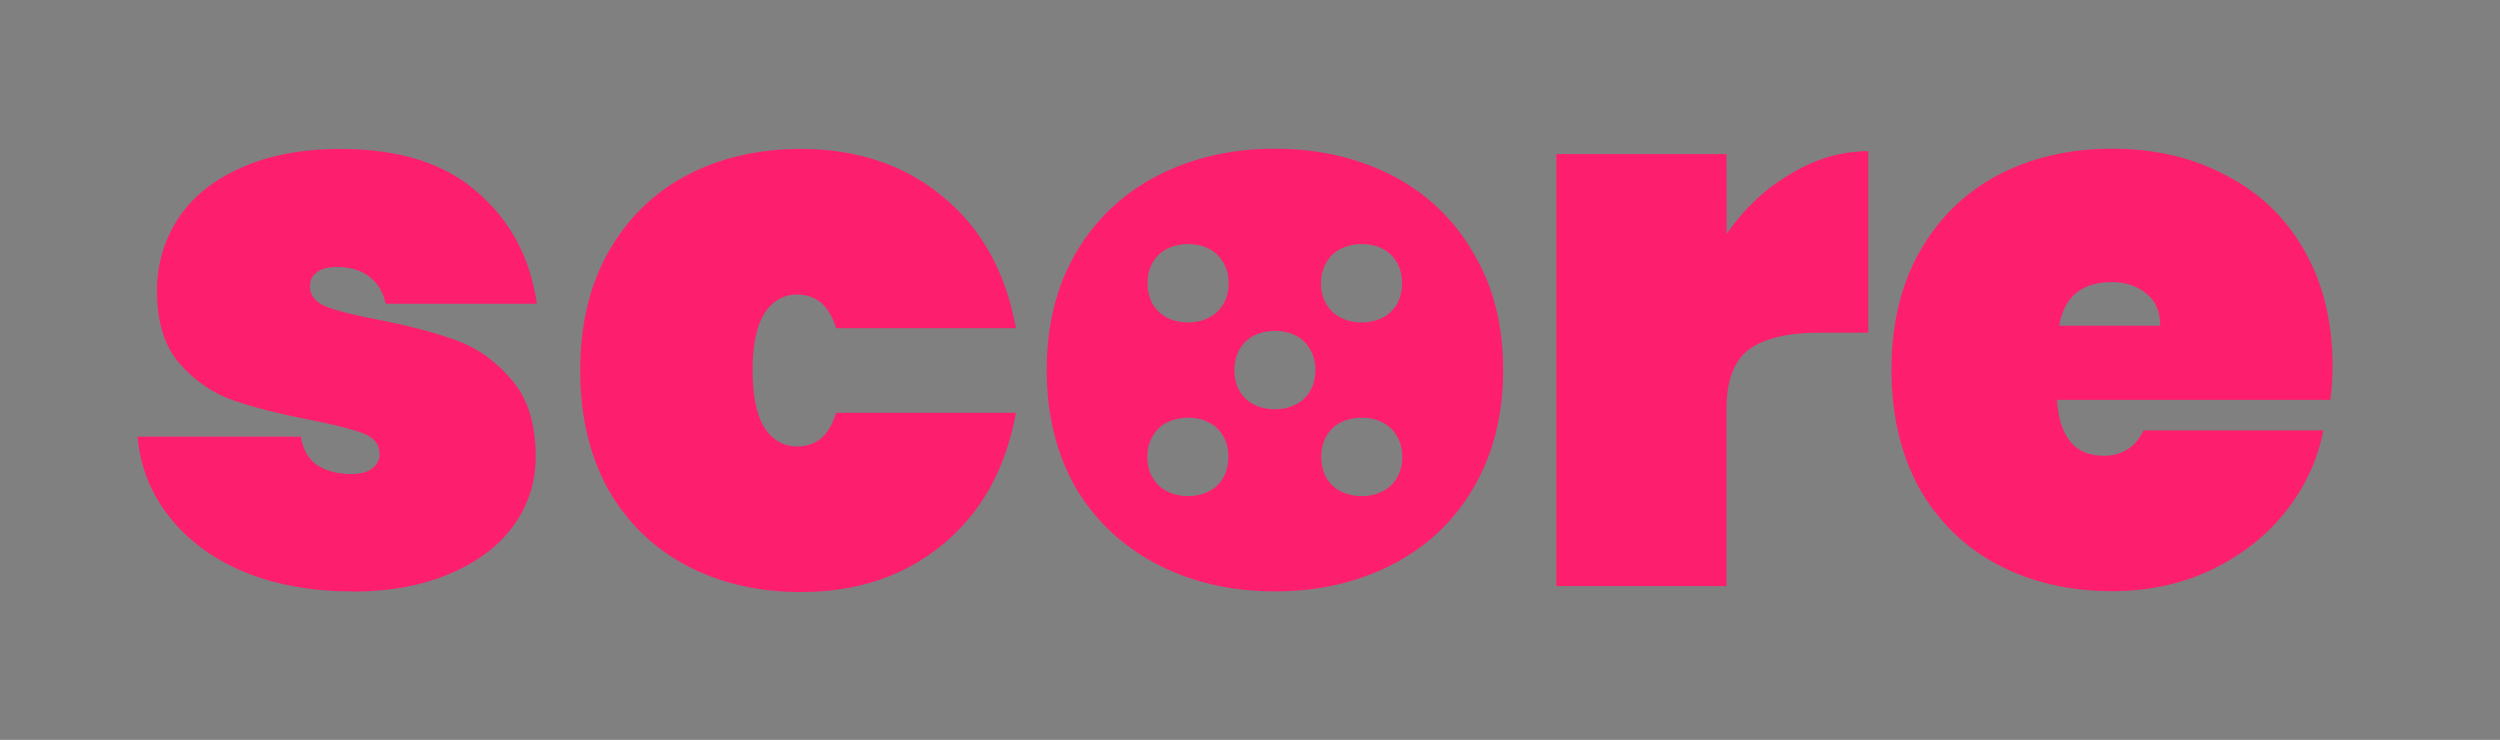 <?xml version="1.0" encoding="UTF-8" standalone="no"?>
<!-- Created with Inkscape (http://www.inkscape.org/) -->

<svg
   width="11.228mm"
   height="3.323mm"
   viewBox="0 0 11.228 3.323"
   version="1.1"
   id="svg5"
   inkscape:version="1.2.2 (b0a8486541, 2022-12-01)"
   sodipodi:docname="logo.svg"
   xmlns:inkscape="http://www.inkscape.org/namespaces/inkscape"
   xmlns:sodipodi="http://sodipodi.sourceforge.net/DTD/sodipodi-0.dtd"
   xmlns="http://www.w3.org/2000/svg"
   xmlns:svg="http://www.w3.org/2000/svg">
  <rect x="0" y="0" width="11.228" height="3.323" fill="#808080" stroke="none"/>
  <sodipodi:namedview
     id="namedview7"
     pagecolor="#ffffff"
     bordercolor="#000000"
     borderopacity="0.25"
     inkscape:showpageshadow="2"
     inkscape:pageopacity="0.0"
     inkscape:pagecheckerboard="0"
     inkscape:deskcolor="#d1d1d1"
     inkscape:document-units="mm"
     showgrid="false"
     inkscape:zoom="6.7277216"
     inkscape:cx="55.739524"
     inkscape:cy="-10.999266"
     inkscape:window-width="1920"
     inkscape:window-height="1007"
     inkscape:window-x="0"
     inkscape:window-y="0"
     inkscape:window-maximized="1"
     inkscape:current-layer="layer1">
    <inkscape:grid
       type="xygrid"
       id="grid132"
       originx="-70.892"
       originy="-29.118" />
  </sodipodi:namedview>
  <defs
     id="defs2" />
  <g
     inkscape:label="Capa 1"
     inkscape:groupmode="layer"
     id="layer1"
     transform="translate(-70.892,-29.118)">
    <rect
       style="fill:#31108b;fill-opacity:1;stroke-width:2.458;stroke-linecap:round;stroke-linejoin:round;paint-order:stroke fill markers"
       id="rect1725"
       width="11.228"
       height="3.323"
       x="70.892"
       y="34.41" />
    <g
       id="g1711">
      <path
         d="m 72.473,31.774 q -0.275,0 -0.488,-0.089 -0.21,-0.089 -0.334,-0.248 -0.124,-0.158 -0.141,-0.358 h 0.733 q 0.014,0.086 0.072,0.127 0.062,0.041 0.155,0.041 0.058,0 0.093,-0.024 0.034,-0.028 0.034,-0.065 0,-0.065 -0.072,-0.093 -0.072,-0.028 -0.244,-0.062 -0.21,-0.041 -0.347,-0.089 -0.134,-0.048 -0.237,-0.165 -0.1,-0.117 -0.1,-0.323 0,-0.179 0.093,-0.323 0.096,-0.148 0.282,-0.23 0.186,-0.086 0.451,-0.086 0.392,0 0.612,0.193 0.224,0.193 0.268,0.502 H 72.624 q -0.017,-0.079 -0.072,-0.12 -0.055,-0.045 -0.148,-0.045 -0.058,0 -0.089,0.024 -0.031,0.021 -0.031,0.065 0,0.058 0.072,0.089 0.072,0.028 0.23,0.058 0.21,0.041 0.354,0.093 0.144,0.052 0.251,0.179 0.107,0.124 0.107,0.344 0,0.172 -0.1,0.31 -0.1,0.138 -0.289,0.217 -0.186,0.079 -0.437,0.079 z"
         style="font-weight:900;font-size:3.44px;line-height:1.2;font-family:Poppins;-inkscape-font-specification:'Poppins Heavy';fill:#fe1e6e;stroke-width:2.458;stroke-linecap:round;stroke-linejoin:round;paint-order:stroke fill markers"
         id="path1669" />
      <path
         d="m 73.498,30.78 q 0,-0.303 0.124,-0.526 0.127,-0.227 0.351,-0.347 0.227,-0.12 0.516,-0.12 0.378,0 0.636,0.213 0.261,0.213 0.33,0.592 H 74.647 q -0.045,-0.151 -0.175,-0.151 -0.093,0 -0.148,0.086 -0.052,0.086 -0.052,0.255 0,0.169 0.052,0.255 0.055,0.086 0.148,0.086 0.131,0 0.175,-0.151 h 0.808 q -0.069,0.378 -0.33,0.592 -0.258,0.213 -0.636,0.213 -0.289,0 -0.516,-0.12 -0.224,-0.12 -0.351,-0.344 -0.124,-0.227 -0.124,-0.53 z"
         style="font-weight:900;font-size:3.44px;line-height:1.2;font-family:Poppins;-inkscape-font-specification:'Poppins Heavy';fill:#fe1e6e;stroke-width:2.458;stroke-linecap:round;stroke-linejoin:round;paint-order:stroke fill markers"
         id="path1671" />
      <path
         id="path1687"
         style="font-weight:900;font-size:3.44px;line-height:1.2;font-family:Poppins;-inkscape-font-specification:'Poppins Heavy';fill:#fe1e6e;stroke-width:2.458;stroke-linecap:round;stroke-linejoin:round;paint-order:stroke fill markers"
         d="m 76.618,29.786 c -0.195,0 -0.37,0.04 -0.526,0.12 -0.156,0.08 -0.279,0.196 -0.368,0.348 -0.087,0.149 -0.131,0.324 -0.131,0.526 0,0.202 0.044,0.378 0.131,0.53 0.089,0.149 0.213,0.264 0.368,0.344 0.156,0.08 0.331,0.12 0.526,0.12 0.195,0 0.37,-0.04 0.526,-0.12 0.156,-0.08 0.278,-0.195 0.365,-0.344 0.089,-0.151 0.134,-0.328 0.134,-0.53 0,-0.202 -0.044,-0.377 -0.134,-0.526 -0.087,-0.151 -0.209,-0.268 -0.365,-0.348 -0.156,-0.08 -0.331,-0.12 -0.526,-0.12 z m -0.397,0.428 c 0.002,-5.6e-5 0.005,0 0.007,0 0.035,0 0.065,0.007 0.093,0.021 0.028,0.014 0.049,0.035 0.065,0.062 0.016,0.026 0.024,0.057 0.024,0.093 0,0.036 -0.008,0.067 -0.024,0.094 -0.015,0.026 -0.037,0.047 -0.065,0.061 -0.028,0.014 -0.058,0.021 -0.093,0.021 -0.035,0 -0.066,-0.007 -0.094,-0.021 -0.028,-0.014 -0.049,-0.035 -0.065,-0.061 -0.015,-0.027 -0.023,-0.058 -0.023,-0.094 0,-0.036 0.008,-0.067 0.023,-0.093 0.016,-0.027 0.037,-0.048 0.065,-0.062 0.026,-0.013 0.055,-0.02 0.087,-0.021 z m 0.78,0 c 0.002,-5.6e-5 0.004,0 0.006,0 0.035,0 0.066,0.007 0.094,0.021 0.028,0.014 0.049,0.035 0.065,0.062 0.015,0.026 0.023,0.057 0.023,0.093 0,0.036 -0.008,0.067 -0.023,0.094 -0.016,0.026 -0.037,0.047 -0.065,0.061 -0.028,0.014 -0.059,0.021 -0.094,0.021 -0.035,0 -0.065,-0.007 -0.093,-0.021 -0.028,-0.014 -0.049,-0.035 -0.065,-0.061 -0.016,-0.027 -0.024,-0.058 -0.024,-0.094 0,-0.036 0.008,-0.067 0.024,-0.093 0.015,-0.027 0.037,-0.048 0.065,-0.062 0.026,-0.013 0.055,-0.02 0.087,-0.021 z m -0.39,0.39 c 0.002,-5.6e-5 0.005,0 0.007,0 0.035,0 0.065,0.007 0.093,0.021 0.028,0.014 0.049,0.035 0.065,0.062 0.016,0.026 0.024,0.057 0.024,0.093 0,0.036 -0.008,0.067 -0.024,0.094 -0.015,0.026 -0.037,0.047 -0.065,0.061 -0.028,0.014 -0.058,0.021 -0.093,0.021 -0.035,0 -0.066,-0.007 -0.094,-0.021 -0.028,-0.014 -0.049,-0.035 -0.065,-0.061 -0.015,-0.027 -0.023,-0.058 -0.023,-0.094 0,-0.036 0.008,-0.067 0.023,-0.093 0.016,-0.027 0.037,-0.048 0.065,-0.062 0.026,-0.013 0.055,-0.02 0.087,-0.021 z m -0.39,0.39 c 0.002,-5.6e-5 0.004,0 0.006,0 0.035,0 0.066,0.007 0.094,0.021 0.028,0.014 0.049,0.035 0.065,0.062 0.015,0.026 0.023,0.057 0.023,0.093 0,0.036 -0.008,0.067 -0.023,0.094 -0.016,0.026 -0.037,0.047 -0.065,0.061 -0.028,0.014 -0.059,0.021 -0.094,0.021 -0.035,0 -0.065,-0.007 -0.093,-0.021 -0.028,-0.014 -0.049,-0.035 -0.065,-0.061 -0.016,-0.027 -0.024,-0.058 -0.024,-0.094 0,-0.036 0.008,-0.067 0.024,-0.093 0.015,-0.027 0.037,-0.048 0.065,-0.062 0.026,-0.013 0.055,-0.02 0.087,-0.021 z m 0.78,0 c 0.002,-5.6e-5 0.005,0 0.007,0 0.035,0 0.065,0.007 0.093,0.021 0.028,0.014 0.049,0.035 0.065,0.062 0.016,0.026 0.024,0.057 0.024,0.093 0,0.036 -0.008,0.067 -0.024,0.094 -0.015,0.026 -0.037,0.047 -0.065,0.061 -0.028,0.014 -0.058,0.021 -0.093,0.021 -0.035,0 -0.066,-0.007 -0.094,-0.021 -0.028,-0.014 -0.049,-0.035 -0.065,-0.061 -0.015,-0.027 -0.023,-0.058 -0.023,-0.094 0,-0.036 0.008,-0.067 0.023,-0.093 0.016,-0.027 0.037,-0.048 0.065,-0.062 0.026,-0.013 0.055,-0.02 0.087,-0.021 z" />
      <path
         d="m 78.647,30.168 q 0.117,-0.169 0.285,-0.268 0.169,-0.103 0.351,-0.103 v 0.815 h -0.217 q -0.217,0 -0.32,0.076 -0.1,0.076 -0.1,0.268 V 31.75 h -0.764 v -1.94 h 0.764 z"
         style="font-weight:900;font-size:3.44px;line-height:1.2;font-family:Poppins;-inkscape-font-specification:'Poppins Heavy';fill:#fe1e6e;stroke-width:2.458;stroke-linecap:round;stroke-linejoin:round;paint-order:stroke fill markers"
         id="path1675" />
      <path
         d="m 81.368,30.763 q 0,0.079 -0.01,0.151 h -1.228 q 0.017,0.251 0.21,0.251 0.124,0 0.179,-0.114 h 0.808 q -0.041,0.206 -0.175,0.371 -0.131,0.162 -0.334,0.258 -0.199,0.093 -0.44,0.093 -0.289,0 -0.516,-0.12 -0.224,-0.12 -0.351,-0.344 -0.124,-0.227 -0.124,-0.53 0,-0.303 0.124,-0.526 0.127,-0.227 0.351,-0.347 0.227,-0.12 0.516,-0.12 0.289,0 0.512,0.12 0.227,0.117 0.351,0.337 0.127,0.22 0.127,0.519 z m -0.774,-0.182 q 0,-0.096 -0.062,-0.144 -0.062,-0.052 -0.155,-0.052 -0.203,0 -0.237,0.196 z"
         style="font-weight:900;font-size:3.44px;line-height:1.2;font-family:Poppins;-inkscape-font-specification:'Poppins Heavy';fill:#fe1e6e;stroke-width:2.458;stroke-linecap:round;stroke-linejoin:round;paint-order:stroke fill markers"
         id="path1677" />
    </g>
    <g
       id="g1723"
       transform="translate(0,5.292)"
       style="fill:#ffffff">
      <path
         d="m 72.473,31.774 q -0.275,0 -0.488,-0.089 -0.21,-0.089 -0.334,-0.248 -0.124,-0.158 -0.141,-0.358 h 0.733 q 0.014,0.086 0.072,0.127 0.062,0.041 0.155,0.041 0.058,0 0.093,-0.024 0.034,-0.028 0.034,-0.065 0,-0.065 -0.072,-0.093 -0.072,-0.028 -0.244,-0.062 -0.21,-0.041 -0.347,-0.089 -0.134,-0.048 -0.237,-0.165 -0.1,-0.117 -0.1,-0.323 0,-0.179 0.093,-0.323 0.096,-0.148 0.282,-0.23 0.186,-0.086 0.451,-0.086 0.392,0 0.612,0.193 0.224,0.193 0.268,0.502 H 72.624 q -0.017,-0.079 -0.072,-0.12 -0.055,-0.045 -0.148,-0.045 -0.058,0 -0.089,0.024 -0.031,0.021 -0.031,0.065 0,0.058 0.072,0.089 0.072,0.028 0.23,0.058 0.21,0.041 0.354,0.093 0.144,0.052 0.251,0.179 0.107,0.124 0.107,0.344 0,0.172 -0.1,0.31 -0.1,0.138 -0.289,0.217 -0.186,0.079 -0.437,0.079 z"
         style="font-weight:900;font-size:3.44px;line-height:1.2;font-family:Poppins;-inkscape-font-specification:'Poppins Heavy';fill:#ffffff;stroke-width:2.458;stroke-linecap:round;stroke-linejoin:round;paint-order:stroke fill markers"
         id="path1713" />
      <path
         d="m 73.498,30.78 q 0,-0.303 0.124,-0.526 0.127,-0.227 0.351,-0.347 0.227,-0.12 0.516,-0.12 0.378,0 0.636,0.213 0.261,0.213 0.33,0.592 H 74.647 q -0.045,-0.151 -0.175,-0.151 -0.093,0 -0.148,0.086 -0.052,0.086 -0.052,0.255 0,0.169 0.052,0.255 0.055,0.086 0.148,0.086 0.131,0 0.175,-0.151 h 0.808 q -0.069,0.378 -0.33,0.592 -0.258,0.213 -0.636,0.213 -0.289,0 -0.516,-0.12 -0.224,-0.12 -0.351,-0.344 -0.124,-0.227 -0.124,-0.53 z"
         style="font-weight:900;font-size:3.44px;line-height:1.2;font-family:Poppins;-inkscape-font-specification:'Poppins Heavy';fill:#ffffff;stroke-width:2.458;stroke-linecap:round;stroke-linejoin:round;paint-order:stroke fill markers"
         id="path1715" />
      <path
         id="path1717"
         style="font-weight:900;font-size:3.44px;line-height:1.2;font-family:Poppins;-inkscape-font-specification:'Poppins Heavy';fill:#ffffff;stroke-width:2.458;stroke-linecap:round;stroke-linejoin:round;paint-order:stroke fill markers"
         d="m 76.618,29.786 c -0.195,0 -0.37,0.04 -0.526,0.12 -0.156,0.08 -0.279,0.196 -0.368,0.348 -0.087,0.149 -0.131,0.324 -0.131,0.526 0,0.202 0.044,0.378 0.131,0.53 0.089,0.149 0.213,0.264 0.368,0.344 0.156,0.08 0.331,0.12 0.526,0.12 0.195,0 0.37,-0.04 0.526,-0.12 0.156,-0.08 0.278,-0.195 0.365,-0.344 0.089,-0.151 0.134,-0.328 0.134,-0.53 0,-0.202 -0.044,-0.377 -0.134,-0.526 -0.087,-0.151 -0.209,-0.268 -0.365,-0.348 -0.156,-0.08 -0.331,-0.12 -0.526,-0.12 z m -0.397,0.428 c 0.002,-5.6e-5 0.005,0 0.007,0 0.035,0 0.065,0.007 0.093,0.021 0.028,0.014 0.049,0.035 0.065,0.062 0.016,0.026 0.024,0.057 0.024,0.093 0,0.036 -0.008,0.067 -0.024,0.094 -0.015,0.026 -0.037,0.047 -0.065,0.061 -0.028,0.014 -0.058,0.021 -0.093,0.021 -0.035,0 -0.066,-0.007 -0.094,-0.021 -0.028,-0.014 -0.049,-0.035 -0.065,-0.061 -0.015,-0.027 -0.023,-0.058 -0.023,-0.094 0,-0.036 0.008,-0.067 0.023,-0.093 0.016,-0.027 0.037,-0.048 0.065,-0.062 0.026,-0.013 0.055,-0.02 0.087,-0.021 z m 0.78,0 c 0.002,-5.6e-5 0.004,0 0.006,0 0.035,0 0.066,0.007 0.094,0.021 0.028,0.014 0.049,0.035 0.065,0.062 0.015,0.026 0.023,0.057 0.023,0.093 0,0.036 -0.008,0.067 -0.023,0.094 -0.016,0.026 -0.037,0.047 -0.065,0.061 -0.028,0.014 -0.059,0.021 -0.094,0.021 -0.035,0 -0.065,-0.007 -0.093,-0.021 -0.028,-0.014 -0.049,-0.035 -0.065,-0.061 -0.016,-0.027 -0.024,-0.058 -0.024,-0.094 0,-0.036 0.008,-0.067 0.024,-0.093 0.015,-0.027 0.037,-0.048 0.065,-0.062 0.026,-0.013 0.055,-0.02 0.087,-0.021 z m -0.39,0.39 c 0.002,-5.6e-5 0.005,0 0.007,0 0.035,0 0.065,0.007 0.093,0.021 0.028,0.014 0.049,0.035 0.065,0.062 0.016,0.026 0.024,0.057 0.024,0.093 0,0.036 -0.008,0.067 -0.024,0.094 -0.015,0.026 -0.037,0.047 -0.065,0.061 -0.028,0.014 -0.058,0.021 -0.093,0.021 -0.035,0 -0.066,-0.007 -0.094,-0.021 -0.028,-0.014 -0.049,-0.035 -0.065,-0.061 -0.015,-0.027 -0.023,-0.058 -0.023,-0.094 0,-0.036 0.008,-0.067 0.023,-0.093 0.016,-0.027 0.037,-0.048 0.065,-0.062 0.026,-0.013 0.055,-0.02 0.087,-0.021 z m -0.39,0.39 c 0.002,-5.6e-5 0.004,0 0.006,0 0.035,0 0.066,0.007 0.094,0.021 0.028,0.014 0.049,0.035 0.065,0.062 0.015,0.026 0.023,0.057 0.023,0.093 0,0.036 -0.008,0.067 -0.023,0.094 -0.016,0.026 -0.037,0.047 -0.065,0.061 -0.028,0.014 -0.059,0.021 -0.094,0.021 -0.035,0 -0.065,-0.007 -0.093,-0.021 -0.028,-0.014 -0.049,-0.035 -0.065,-0.061 -0.016,-0.027 -0.024,-0.058 -0.024,-0.094 0,-0.036 0.008,-0.067 0.024,-0.093 0.015,-0.027 0.037,-0.048 0.065,-0.062 0.026,-0.013 0.055,-0.02 0.087,-0.021 z m 0.78,0 c 0.002,-5.6e-5 0.005,0 0.007,0 0.035,0 0.065,0.007 0.093,0.021 0.028,0.014 0.049,0.035 0.065,0.062 0.016,0.026 0.024,0.057 0.024,0.093 0,0.036 -0.008,0.067 -0.024,0.094 -0.015,0.026 -0.037,0.047 -0.065,0.061 -0.028,0.014 -0.058,0.021 -0.093,0.021 -0.035,0 -0.066,-0.007 -0.094,-0.021 -0.028,-0.014 -0.049,-0.035 -0.065,-0.061 -0.015,-0.027 -0.023,-0.058 -0.023,-0.094 0,-0.036 0.008,-0.067 0.023,-0.093 0.016,-0.027 0.037,-0.048 0.065,-0.062 0.026,-0.013 0.055,-0.02 0.087,-0.021 z" />
      <path
         d="m 78.647,30.168 q 0.117,-0.169 0.285,-0.268 0.169,-0.103 0.351,-0.103 v 0.815 h -0.217 q -0.217,0 -0.32,0.076 -0.1,0.076 -0.1,0.268 V 31.75 h -0.764 v -1.94 h 0.764 z"
         style="font-weight:900;font-size:3.44px;line-height:1.2;font-family:Poppins;-inkscape-font-specification:'Poppins Heavy';fill:#ffffff;stroke-width:2.458;stroke-linecap:round;stroke-linejoin:round;paint-order:stroke fill markers"
         id="path1719" />
      <path
         d="m 81.368,30.763 q 0,0.079 -0.01,0.151 h -1.228 q 0.017,0.251 0.21,0.251 0.124,0 0.179,-0.114 h 0.808 q -0.041,0.206 -0.175,0.371 -0.131,0.162 -0.334,0.258 -0.199,0.093 -0.44,0.093 -0.289,0 -0.516,-0.12 -0.224,-0.12 -0.351,-0.344 -0.124,-0.227 -0.124,-0.53 0,-0.303 0.124,-0.526 0.127,-0.227 0.351,-0.347 0.227,-0.12 0.516,-0.12 0.289,0 0.512,0.12 0.227,0.117 0.351,0.337 0.127,0.22 0.127,0.519 z m -0.774,-0.182 q 0,-0.096 -0.062,-0.144 -0.062,-0.052 -0.155,-0.052 -0.203,0 -0.237,0.196 z"
         style="font-weight:900;font-size:3.44px;line-height:1.2;font-family:Poppins;-inkscape-font-specification:'Poppins Heavy';fill:#ffffff;stroke-width:2.458;stroke-linecap:round;stroke-linejoin:round;paint-order:stroke fill markers"
         id="path1721" />
    </g>
  </g>
</svg>
